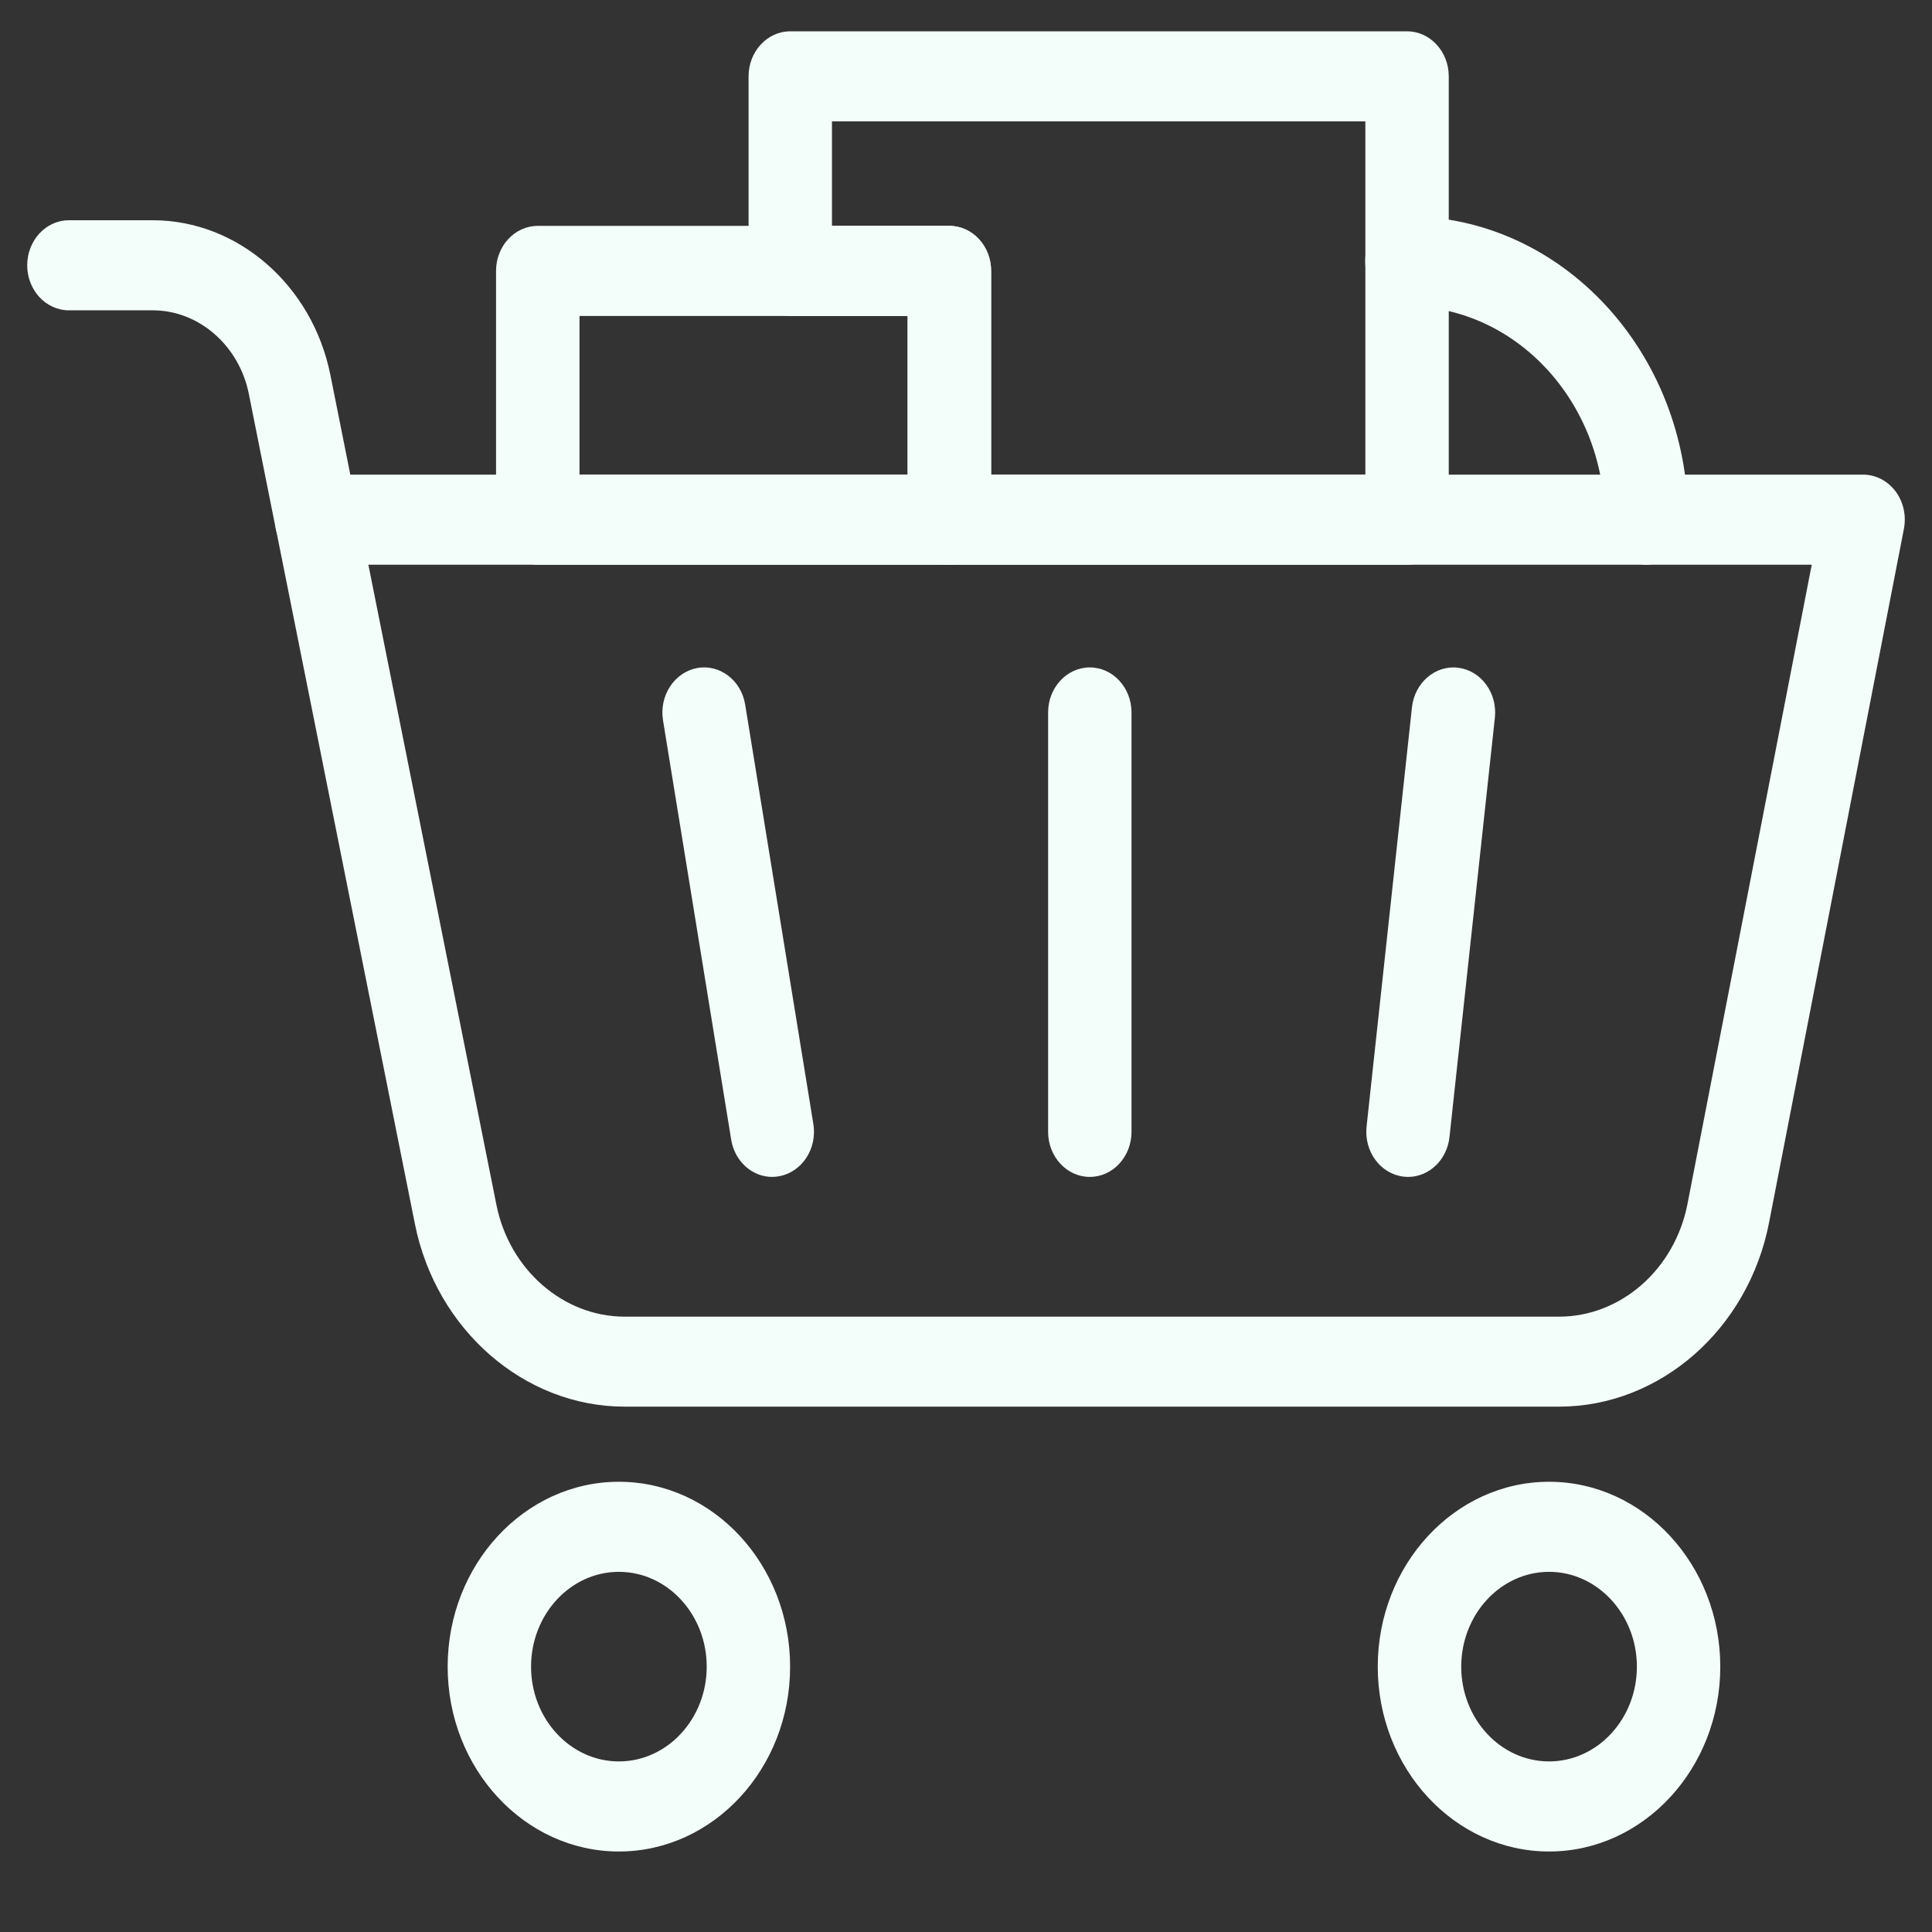 <svg width="24" height="24" viewBox="0 0 24 24" fill="none" xmlns="http://www.w3.org/2000/svg">
<rect x="0" y="0" width="24" height="24" fill="#333333" stroke="none"/>
<path d="M19.367 17.474H7.76C6.513 17.474 5.417 16.52 5.154 15.204L3.428 6.574C3.395 6.409 3.433 6.236 3.531 6.104C3.629 5.973 3.778 5.896 3.934 5.896H23.144C23.3 5.896 23.448 5.972 23.547 6.103C23.645 6.234 23.683 6.406 23.651 6.57L21.976 15.187C21.719 16.513 20.621 17.474 19.367 17.474ZM4.576 7.015L6.167 14.968C6.328 15.772 6.998 16.356 7.76 16.356H19.367C20.134 16.356 20.804 15.768 20.962 14.958L22.506 7.015H4.576V7.015Z" fill="#F3FDFA"/>
<path d="M7.688 23C6.515 23 5.561 21.97 5.561 20.704C5.561 19.438 6.515 18.407 7.688 18.407C8.861 18.407 9.815 19.438 9.815 20.704C9.816 21.97 8.861 23 7.688 23ZM7.688 19.526C7.086 19.526 6.597 20.055 6.597 20.704C6.597 21.353 7.086 21.881 7.688 21.881C8.289 21.881 8.779 21.353 8.779 20.704C8.779 20.055 8.29 19.526 7.688 19.526Z" fill="#F3FDFA"/>
<path d="M19.243 23C18.07 23 17.115 21.97 17.115 20.704C17.115 19.438 18.07 18.407 19.243 18.407C20.416 18.407 21.37 19.438 21.37 20.704C21.37 21.97 20.416 23 19.243 23ZM19.243 19.526C18.641 19.526 18.152 20.055 18.152 20.704C18.152 21.353 18.641 21.881 19.243 21.881C19.844 21.881 20.334 21.353 20.334 20.704C20.334 20.055 19.844 19.526 19.243 19.526Z" fill="#F3FDFA"/>
<path d="M3.933 7.015C3.694 7.015 3.48 6.836 3.427 6.574L3.091 4.893C2.971 4.292 2.469 3.855 1.899 3.855H0.856C0.57 3.855 0.338 3.604 0.338 3.296C0.338 2.987 0.57 2.736 0.856 2.736H1.899C2.954 2.736 3.881 3.544 4.104 4.657L4.44 6.338C4.5 6.64 4.323 6.938 4.043 7.003C4.006 7.011 3.969 7.015 3.933 7.015Z" fill="#F3FDFA"/>
<path d="M11.793 7.015H6.68C6.394 7.015 6.162 6.764 6.162 6.456V3.365C6.162 3.057 6.394 2.806 6.68 2.806H11.793C12.079 2.806 12.311 3.057 12.311 3.365V6.456C12.311 6.765 12.079 7.015 11.793 7.015ZM7.199 5.896H11.274V3.925H7.199V5.896Z" fill="#F3FDFA"/>
<path d="M17.479 7.015H11.794C11.508 7.015 11.276 6.765 11.276 6.456V3.925H9.817C9.531 3.925 9.299 3.674 9.299 3.365V0.948C9.299 0.64 9.531 0.389 9.817 0.389H17.479C17.765 0.389 17.997 0.64 17.997 0.948V6.456C17.997 6.765 17.765 7.015 17.479 7.015ZM12.313 5.896H16.961V1.508H10.335V2.806H11.794C12.081 2.806 12.313 3.057 12.313 3.366V5.896Z" fill="#F3FDFA"/>
<path d="M20.451 7.015C20.165 7.015 19.933 6.765 19.933 6.456C19.933 4.994 18.831 3.805 17.477 3.805C17.191 3.805 16.959 3.555 16.959 3.246C16.959 2.937 17.191 2.687 17.477 2.687C19.403 2.687 20.97 4.377 20.97 6.456C20.97 6.765 20.738 7.015 20.451 7.015Z" fill="#F3FDFA"/>
<path d="M13.538 14.62C13.252 14.62 13.02 14.369 13.02 14.06V8.85C13.02 8.542 13.252 8.291 13.538 8.291C13.824 8.291 14.056 8.542 14.056 8.85V14.06C14.056 14.369 13.824 14.62 13.538 14.62Z" fill="#F3FDFA"/>
<path d="M17.492 14.62C17.471 14.62 17.451 14.618 17.431 14.616C17.146 14.58 16.943 14.302 16.976 13.995L17.54 8.785C17.574 8.478 17.833 8.259 18.115 8.295C18.399 8.331 18.603 8.609 18.57 8.915L18.006 14.125C17.975 14.41 17.751 14.62 17.492 14.62Z" fill="#F3FDFA"/>
<path d="M9.592 14.62C9.345 14.62 9.127 14.428 9.083 14.157L8.236 8.947C8.187 8.643 8.376 8.353 8.658 8.299C8.939 8.246 9.208 8.449 9.257 8.754L10.104 13.964C10.153 14.268 9.964 14.558 9.682 14.611C9.652 14.617 9.622 14.62 9.592 14.62Z" fill="#F3FDFA"/>
</svg>
